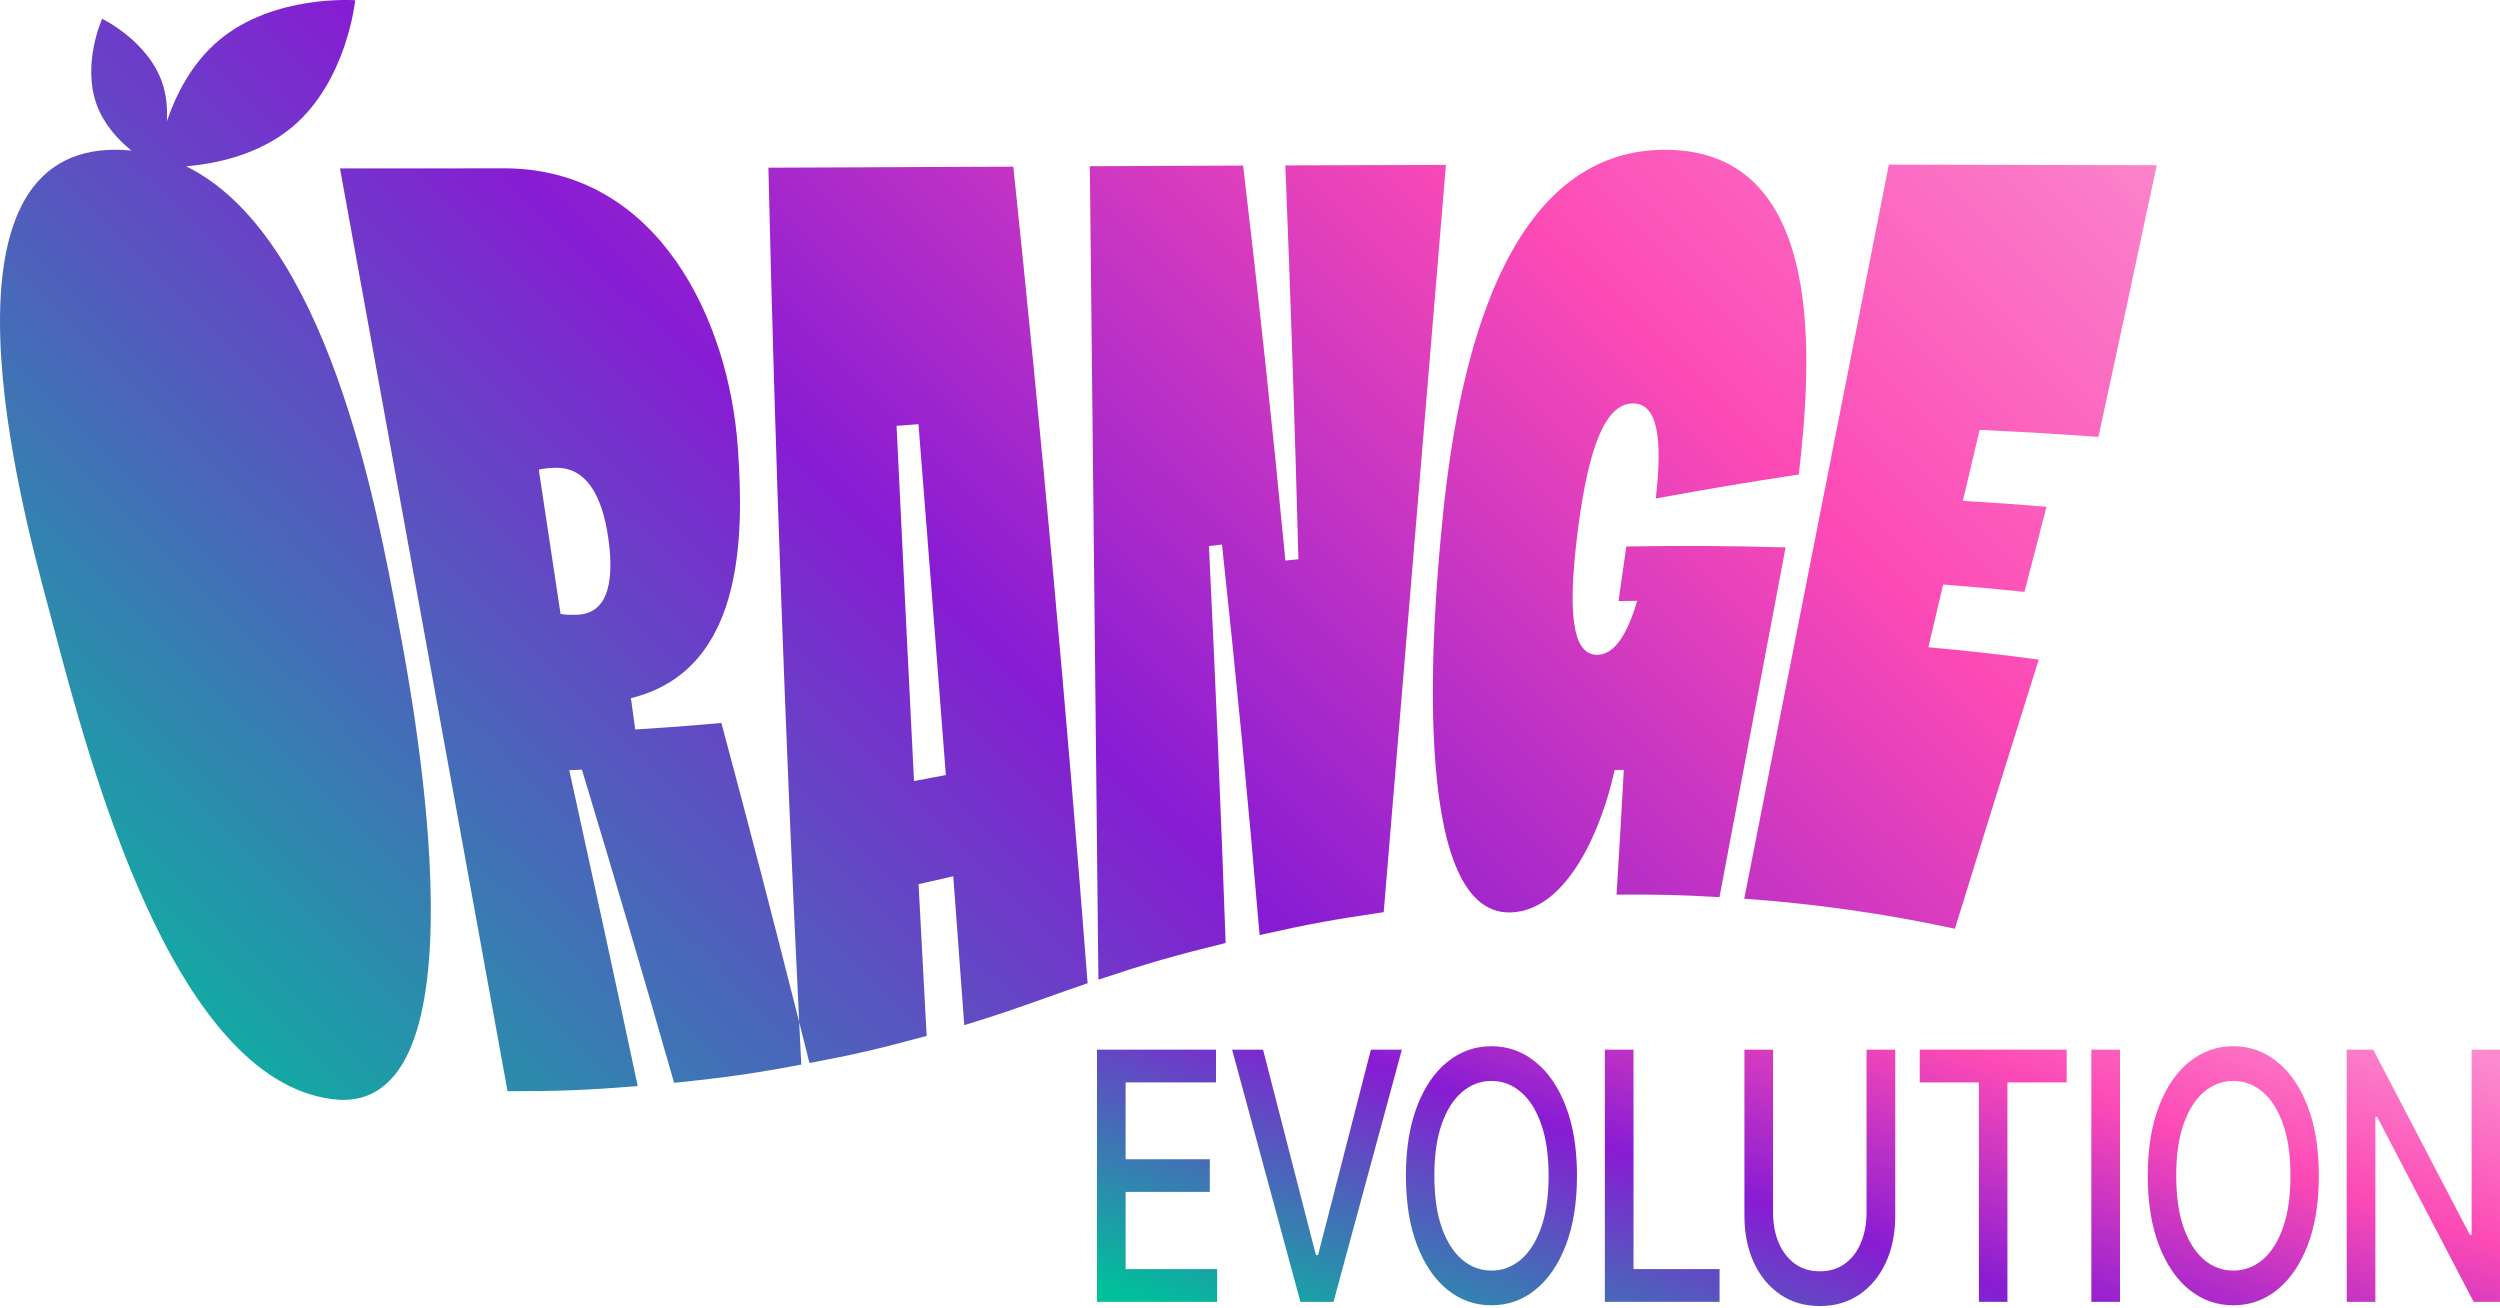 <svg width="86" height="45" viewBox="0 0 86 45" fill="none" xmlns="http://www.w3.org/2000/svg">
<path fill-rule="evenodd" clip-rule="evenodd" d="M13.704 21.427C13.714 21.482 13.724 21.537 13.734 21.59L13.735 21.59C13.741 21.626 13.749 21.666 13.757 21.709C14.238 24.295 16.888 38.523 11.419 37.81C5.955 37.098 3.111 26.356 1.854 21.609C1.799 21.4 1.747 21.202 1.697 21.017C1.68 20.953 1.661 20.884 1.642 20.811C0.713 17.348 -2.594 5.023 4.075 5.152C4.226 5.155 4.373 5.166 4.52 5.18C4.077 4.82 3.579 4.292 3.326 3.6C2.813 2.193 3.514 0.647 3.514 0.647C3.514 0.647 5.047 1.382 5.561 2.789C5.731 3.256 5.766 3.737 5.739 4.174C6.043 3.278 6.586 2.178 7.538 1.381C9.429 -0.201 12.219 0.009 12.219 0.009C12.219 0.009 11.943 2.787 10.051 4.371C8.889 5.342 7.391 5.638 6.406 5.721C11.229 8.099 12.941 17.32 13.704 21.427ZM61.879 16.322C62.312 12.544 62.879 5.244 57.381 5.153H57.382C51.223 5.051 49.969 14.017 49.569 18.42L49.565 18.461C49.367 20.634 48.373 31.532 51.984 31.388C53.987 31.308 55.147 28.342 55.543 26.488L55.859 26.484C55.765 28.201 55.715 29.059 55.609 30.776C57.031 30.765 57.741 30.782 59.15 30.861L61.425 18.83C59.601 18.777 57.77 18.767 55.946 18.799C55.838 19.55 55.785 19.925 55.677 20.676C55.934 20.672 56.063 20.67 56.317 20.667L56.322 20.667C55.958 21.881 55.522 22.511 54.959 22.525C54.068 22.548 53.919 21.034 54.282 18.211C54.64 15.427 55.209 13.889 56.164 13.878C57.002 13.869 57.206 15.001 56.959 17.149C58.917 16.79 59.903 16.626 61.879 16.322ZM37.49 5.718C39.248 5.709 41.006 5.701 42.763 5.695C43.3 10.22 43.785 14.747 44.217 19.283C44.349 19.27 44.433 19.261 44.54 19.251L44.542 19.251L44.543 19.25L44.543 19.25L44.666 19.238C44.546 14.721 44.397 10.205 44.216 5.69C46.058 5.683 47.898 5.678 49.74 5.673L47.599 31.379C45.883 31.629 45.027 31.786 43.33 32.166C42.952 27.682 42.52 23.207 42.037 18.733L41.587 18.784C41.809 23.335 42 27.886 42.162 32.439C40.392 32.874 39.514 33.126 37.785 33.7C37.688 24.521 37.591 15.341 37.495 6.162L37.493 6.007L37.49 5.719V5.718ZM26.433 5.769C29.241 5.76 32.049 5.748 34.858 5.733V5.732C35.839 15.085 36.692 24.448 37.414 33.824C36.807 34.031 36.314 34.206 35.856 34.37L35.855 34.37L35.855 34.37C35.005 34.672 34.276 34.932 33.171 35.264C33.047 33.557 32.92 31.85 32.792 30.143C32.316 30.255 32.078 30.309 31.598 30.413C31.689 32.154 31.782 33.894 31.877 35.635C30.246 36.079 29.386 36.279 27.794 36.578L27.845 36.568C27.728 36.098 27.61 35.629 27.492 35.16C27.016 25.367 26.659 15.571 26.433 5.769ZM27.492 35.16C27.516 35.647 27.54 36.133 27.564 36.62L27.794 36.578C25.983 36.923 25.05 37.059 23.189 37.248V37.249C22.16 33.65 21.103 30.059 20.018 26.476L19.896 26.482C19.793 26.486 19.712 26.49 19.583 26.495C20.381 30.114 21.167 33.737 21.938 37.362C20.158 37.503 19.261 37.538 17.459 37.537C15.537 26.956 13.616 16.375 11.696 5.794C13.62 5.795 15.545 5.793 17.469 5.791C22.628 5.877 25.073 10.97 25.383 15.414C25.602 18.534 25.573 23.067 21.704 24.017C21.734 24.232 21.756 24.394 21.778 24.555C21.8 24.716 21.822 24.878 21.852 25.093C23.041 25.02 23.633 24.975 24.815 24.869C25.734 28.292 26.627 31.722 27.492 35.16ZM30.842 14.648C31.036 18.721 31.236 22.795 31.442 26.868H31.443C31.881 26.789 32.1 26.747 32.537 26.662C32.229 22.638 31.915 18.614 31.596 14.592C31.295 14.615 31.144 14.626 30.842 14.648ZM18.534 16.156L19.283 21.118V21.119C19.497 21.16 19.723 21.152 19.854 21.147C20.813 21.112 21.159 20.207 20.93 18.545C20.708 16.932 20.102 16.069 19.11 16.093L19.104 16.094H19.104C18.967 16.097 18.738 16.103 18.534 16.156ZM64.977 5.663C68.048 5.668 71.12 5.674 74.191 5.684C73.531 8.8 72.862 11.915 72.186 15.028C70.558 14.915 69.74 14.868 68.099 14.789L68.019 15.129C67.839 15.892 67.726 16.372 67.523 17.228C68.678 17.299 69.254 17.34 70.4 17.433C70.234 18.077 70.113 18.544 69.987 19.028C69.885 19.425 69.779 19.833 69.642 20.36C68.528 20.245 67.969 20.195 66.844 20.107C66.743 20.539 66.666 20.863 66.59 21.186C66.514 21.51 66.437 21.834 66.336 22.266C67.866 22.405 68.626 22.49 70.132 22.691C69.163 25.774 68.202 28.86 67.248 31.948C64.862 31.43 62.437 31.089 60.002 30.915C61.66 22.497 63.317 14.08 64.976 5.662L64.977 5.663Z" fill="url(#paint0_linear_1076_17174)"/>
<path d="M37.736 44.784V36.108H41.831V37.235H38.721V39.878H41.617V41.001H38.721V43.657H41.87V44.784H37.736Z" fill="url(#paint1_linear_1076_17174)"/>
<path d="M43.449 36.108L45.267 43.174H45.341L47.159 36.108H48.224L45.873 44.784H44.735L42.384 36.108H43.449Z" fill="url(#paint2_linear_1076_17174)"/>
<path d="M54.248 40.446C54.248 41.372 54.12 42.169 53.865 42.835C53.61 43.499 53.26 44.01 52.816 44.368C52.373 44.724 51.871 44.902 51.307 44.902C50.741 44.902 50.236 44.724 49.792 44.368C49.35 44.01 49.001 43.497 48.746 42.831C48.491 42.164 48.363 41.369 48.363 40.446C48.363 39.52 48.491 38.725 48.746 38.061C49.001 37.395 49.35 36.883 49.792 36.528C50.236 36.169 50.741 35.99 51.307 35.99C51.871 35.99 52.373 36.169 52.816 36.528C53.26 36.883 53.61 37.395 53.865 38.061C54.12 38.725 54.248 39.52 54.248 40.446ZM53.272 40.446C53.272 39.74 53.186 39.145 53.014 38.663C52.843 38.177 52.609 37.81 52.312 37.561C52.016 37.31 51.681 37.184 51.307 37.184C50.931 37.184 50.595 37.31 50.299 37.561C50.004 37.81 49.77 38.177 49.597 38.663C49.427 39.145 49.342 39.74 49.342 40.446C49.342 41.152 49.427 41.748 49.597 42.233C49.77 42.716 50.004 43.084 50.299 43.335C50.595 43.583 50.931 43.708 51.307 43.708C51.681 43.708 52.016 43.583 52.312 43.335C52.609 43.084 52.843 42.716 53.014 42.233C53.186 41.748 53.272 41.152 53.272 40.446Z" fill="url(#paint3_linear_1076_17174)"/>
<path d="M55.207 44.784V36.108H56.193V43.657H59.153V44.784H55.207Z" fill="url(#paint4_linear_1076_17174)"/>
<path d="M64.209 36.108H65.197V41.814C65.197 42.421 65.09 42.959 64.875 43.428C64.66 43.894 64.359 44.261 63.969 44.529C63.58 44.795 63.124 44.928 62.601 44.928C62.08 44.928 61.625 44.795 61.236 44.529C60.847 44.261 60.545 43.894 60.33 43.428C60.115 42.959 60.008 42.421 60.008 41.814V36.108H60.993V41.708C60.993 42.101 61.058 42.45 61.188 42.755C61.32 43.059 61.506 43.3 61.746 43.475C61.986 43.647 62.271 43.733 62.601 43.733C62.933 43.733 63.219 43.647 63.459 43.475C63.702 43.3 63.886 43.059 64.014 42.755C64.144 42.45 64.209 42.101 64.209 41.708V36.108Z" fill="url(#paint5_linear_1076_17174)"/>
<path d="M66.039 37.235V36.108H71.094V37.235H69.056V44.784H68.074V37.235H66.039Z" fill="url(#paint6_linear_1076_17174)"/>
<path d="M72.928 36.108V44.784H71.942V36.108H72.928Z" fill="url(#paint7_linear_1076_17174)"/>
<path d="M79.768 40.446C79.768 41.372 79.641 42.169 79.385 42.835C79.13 43.499 78.78 44.01 78.336 44.368C77.894 44.724 77.391 44.902 76.827 44.902C76.261 44.902 75.757 44.724 75.312 44.368C74.87 44.01 74.521 43.497 74.266 42.831C74.011 42.164 73.883 41.369 73.883 40.446C73.883 39.52 74.011 38.725 74.266 38.061C74.521 37.395 74.87 36.883 75.312 36.528C75.757 36.169 76.261 35.99 76.827 35.99C77.391 35.99 77.894 36.169 78.336 36.528C78.78 36.883 79.13 37.395 79.385 38.061C79.641 38.725 79.768 39.52 79.768 40.446ZM78.792 40.446C78.792 39.74 78.706 39.145 78.534 38.663C78.364 38.177 78.13 37.81 77.832 37.561C77.536 37.31 77.201 37.184 76.827 37.184C76.451 37.184 76.115 37.31 75.819 37.561C75.524 37.81 75.29 38.177 75.118 38.663C74.947 39.145 74.862 39.74 74.862 40.446C74.862 41.152 74.947 41.748 75.118 42.233C75.29 42.716 75.524 43.084 75.819 43.335C76.115 43.583 76.451 43.708 76.827 43.708C77.201 43.708 77.536 43.583 77.832 43.335C78.13 43.084 78.364 42.716 78.534 42.233C78.706 41.748 78.792 41.152 78.792 40.446Z" fill="url(#paint8_linear_1076_17174)"/>
<path d="M86 36.108V44.784H85.094L81.774 38.421H81.713V44.784H80.727V36.108H81.64L84.963 42.479H85.024V36.108H86Z" fill="url(#paint9_linear_1076_17174)"/>
<defs>
<linearGradient id="paint0_linear_1076_17174" x1="72.645" y1="0.776" x2="19.673" y2="54.248" gradientUnits="userSpaceOnUse">
<stop stop-color="#FB8BCE"/>
<stop offset="0.253" stop-color="#FC4AB5"/>
<stop offset="0.56" stop-color="#871CD3"/>
<stop offset="1" stop-color="#00C09B"/>
</linearGradient>
<linearGradient id="paint1_linear_1076_17174" x1="84.994" y1="36.173" x2="77.023" y2="58.333" gradientUnits="userSpaceOnUse">
<stop stop-color="#FB8BCE"/>
<stop offset="0.253" stop-color="#FC4AB5"/>
<stop offset="0.56" stop-color="#871CD3"/>
<stop offset="1" stop-color="#00C09B"/>
</linearGradient>
<linearGradient id="paint2_linear_1076_17174" x1="84.994" y1="36.173" x2="77.023" y2="58.333" gradientUnits="userSpaceOnUse">
<stop stop-color="#FB8BCE"/>
<stop offset="0.253" stop-color="#FC4AB5"/>
<stop offset="0.56" stop-color="#871CD3"/>
<stop offset="1" stop-color="#00C09B"/>
</linearGradient>
<linearGradient id="paint3_linear_1076_17174" x1="84.994" y1="36.173" x2="77.023" y2="58.333" gradientUnits="userSpaceOnUse">
<stop stop-color="#FB8BCE"/>
<stop offset="0.253" stop-color="#FC4AB5"/>
<stop offset="0.56" stop-color="#871CD3"/>
<stop offset="1" stop-color="#00C09B"/>
</linearGradient>
<linearGradient id="paint4_linear_1076_17174" x1="84.994" y1="36.173" x2="77.023" y2="58.333" gradientUnits="userSpaceOnUse">
<stop stop-color="#FB8BCE"/>
<stop offset="0.253" stop-color="#FC4AB5"/>
<stop offset="0.56" stop-color="#871CD3"/>
<stop offset="1" stop-color="#00C09B"/>
</linearGradient>
<linearGradient id="paint5_linear_1076_17174" x1="84.994" y1="36.173" x2="77.023" y2="58.333" gradientUnits="userSpaceOnUse">
<stop stop-color="#FB8BCE"/>
<stop offset="0.253" stop-color="#FC4AB5"/>
<stop offset="0.56" stop-color="#871CD3"/>
<stop offset="1" stop-color="#00C09B"/>
</linearGradient>
<linearGradient id="paint6_linear_1076_17174" x1="84.994" y1="36.173" x2="77.023" y2="58.333" gradientUnits="userSpaceOnUse">
<stop stop-color="#FB8BCE"/>
<stop offset="0.253" stop-color="#FC4AB5"/>
<stop offset="0.56" stop-color="#871CD3"/>
<stop offset="1" stop-color="#00C09B"/>
</linearGradient>
<linearGradient id="paint7_linear_1076_17174" x1="84.994" y1="36.173" x2="77.023" y2="58.333" gradientUnits="userSpaceOnUse">
<stop stop-color="#FB8BCE"/>
<stop offset="0.253" stop-color="#FC4AB5"/>
<stop offset="0.56" stop-color="#871CD3"/>
<stop offset="1" stop-color="#00C09B"/>
</linearGradient>
<linearGradient id="paint8_linear_1076_17174" x1="84.994" y1="36.173" x2="77.023" y2="58.333" gradientUnits="userSpaceOnUse">
<stop stop-color="#FB8BCE"/>
<stop offset="0.253" stop-color="#FC4AB5"/>
<stop offset="0.56" stop-color="#871CD3"/>
<stop offset="1" stop-color="#00C09B"/>
</linearGradient>
<linearGradient id="paint9_linear_1076_17174" x1="84.994" y1="36.173" x2="77.023" y2="58.333" gradientUnits="userSpaceOnUse">
<stop stop-color="#FB8BCE"/>
<stop offset="0.253" stop-color="#FC4AB5"/>
<stop offset="0.56" stop-color="#871CD3"/>
<stop offset="1" stop-color="#00C09B"/>
</linearGradient>
</defs>
</svg>
